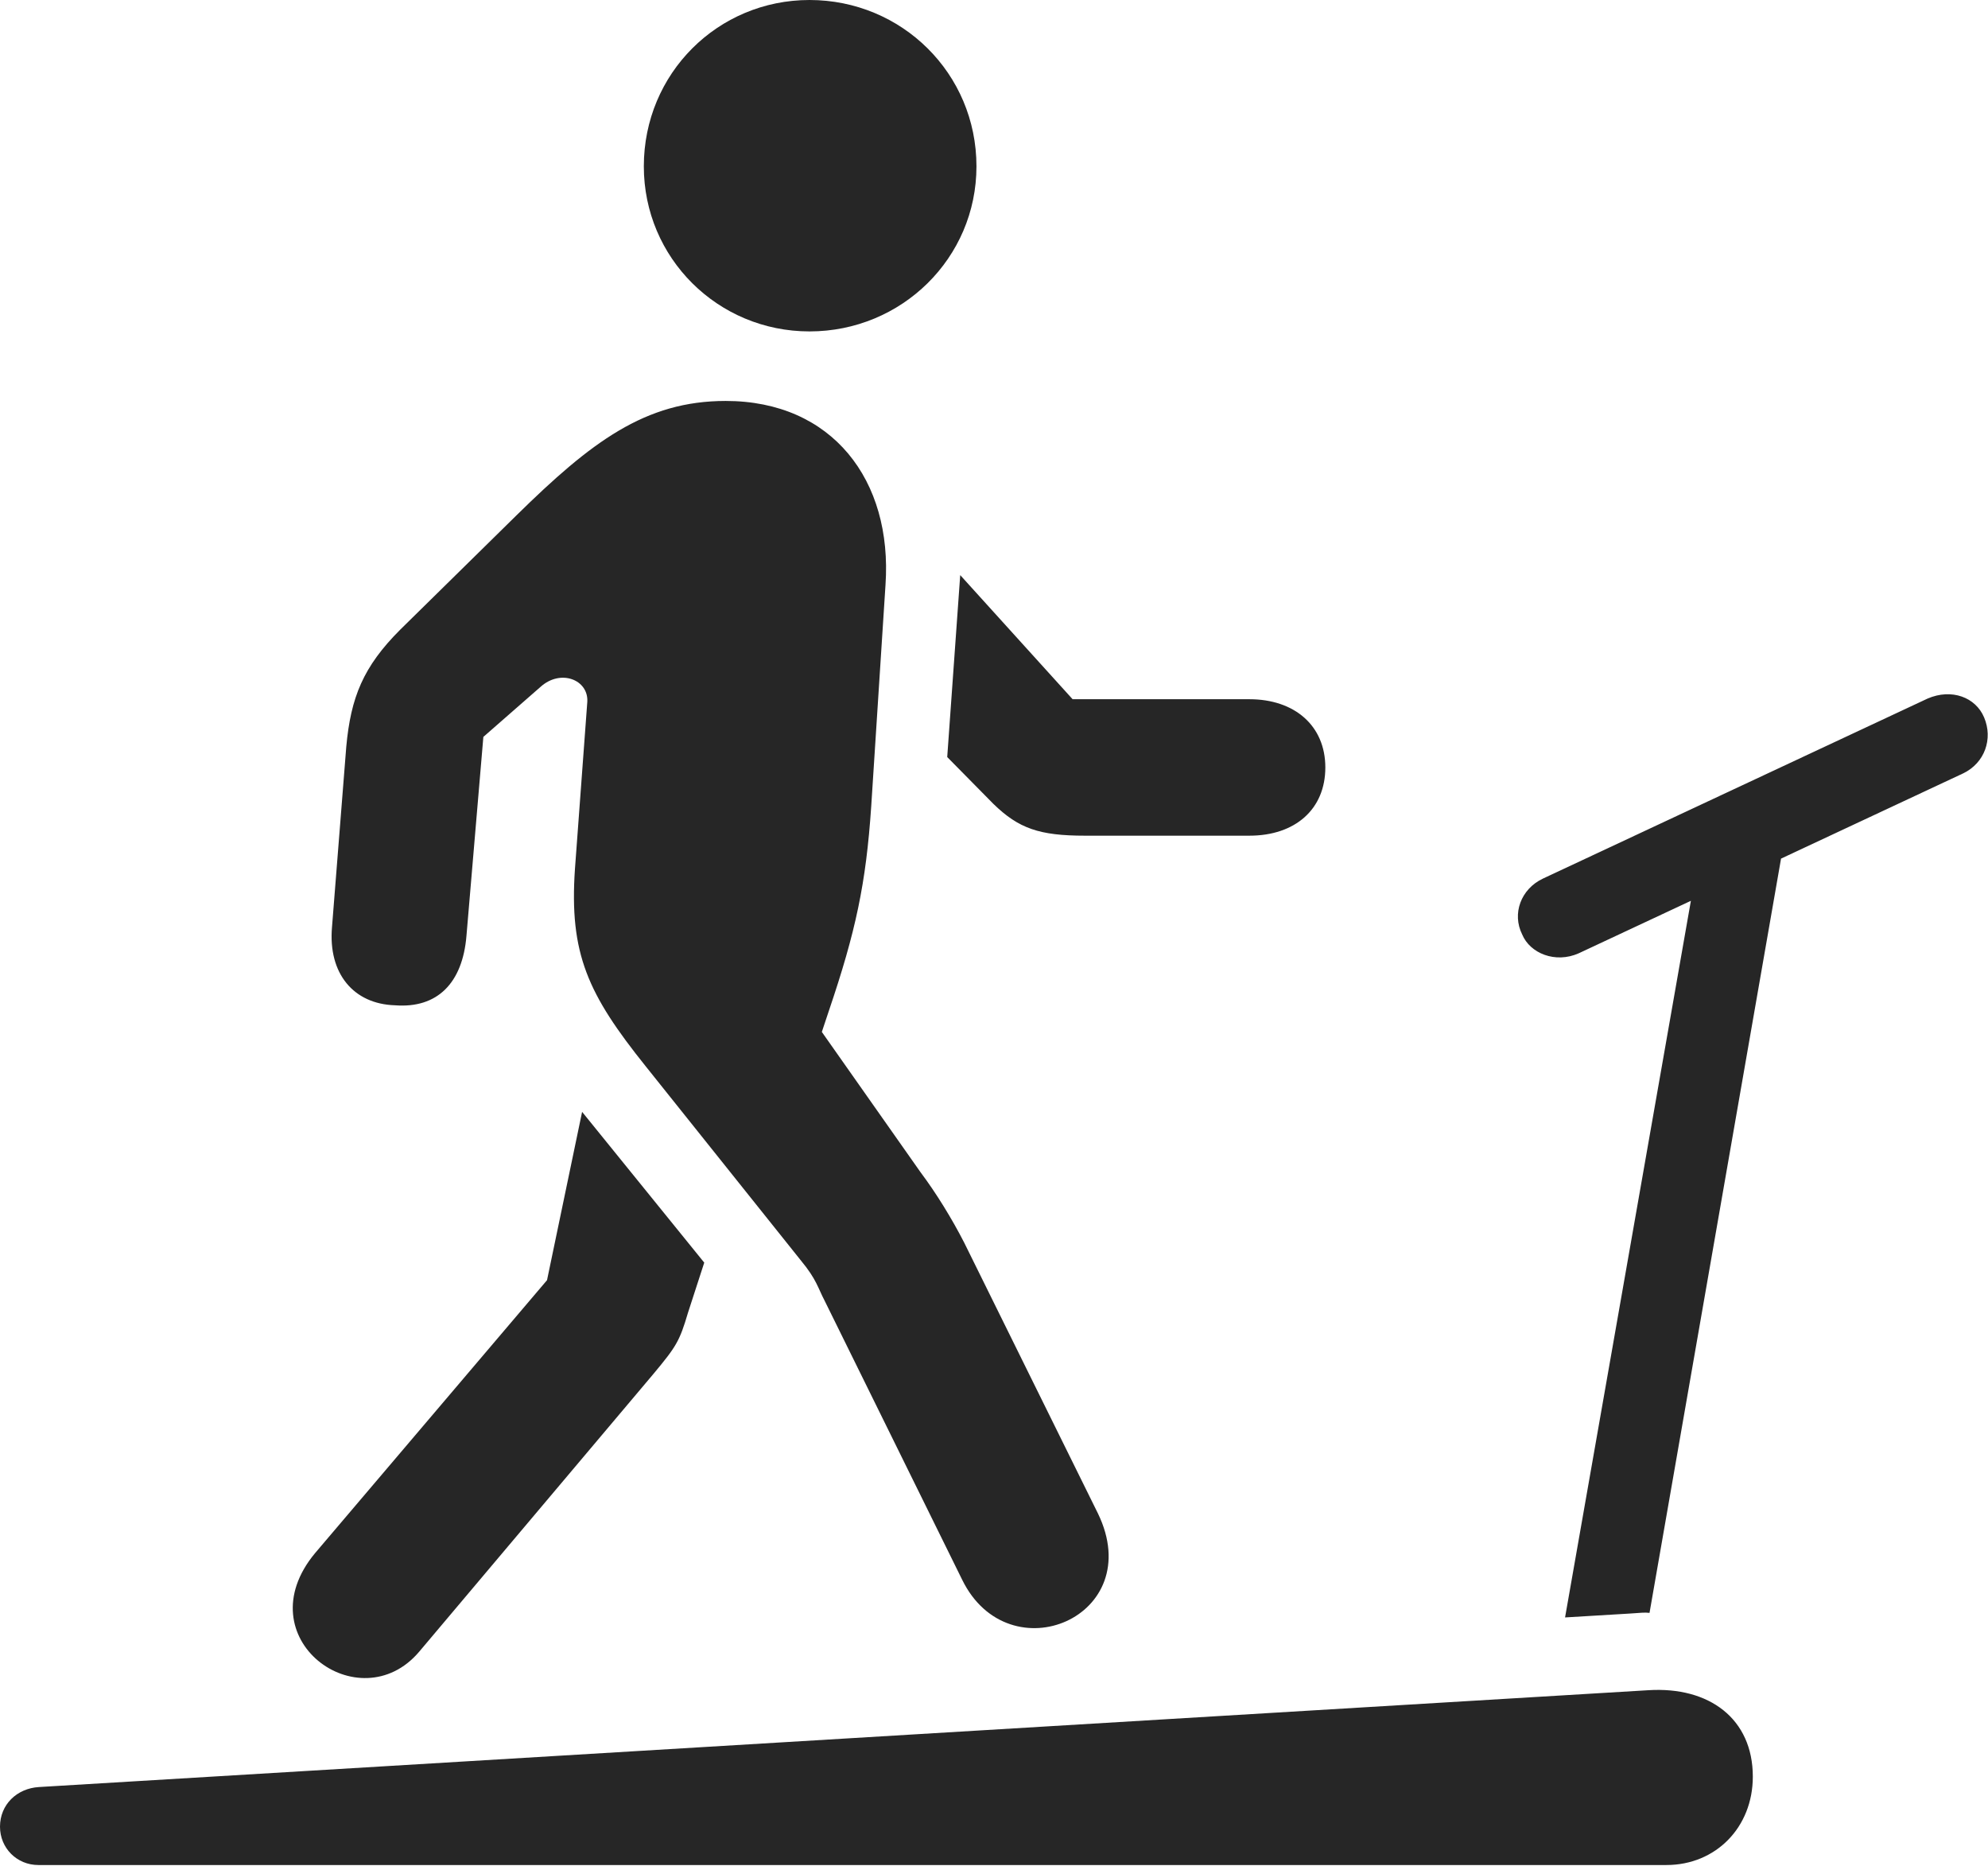 <?xml version="1.0" encoding="UTF-8"?>
<!--Generator: Apple Native CoreSVG 326-->
<!DOCTYPE svg
PUBLIC "-//W3C//DTD SVG 1.1//EN"
       "http://www.w3.org/Graphics/SVG/1.1/DTD/svg11.dtd">
<svg version="1.1" xmlns="http://www.w3.org/2000/svg" xmlns:xlink="http://www.w3.org/1999/xlink" viewBox="0 0 765 717.75">
 <g>
  <rect height="717.75" opacity="0" width="765" x="0" y="0"/>
  <path d="M311.5 127.5C347 127.5 375.75 99.25 375.75 64C375.75 28.25 347 0 311.5 0C276.25 0 247.75 28.25 247.75 64C247.75 99.25 276.25 127.5 311.5 127.5ZM370.25 607.75C388.25 644.5 441.75 622 422.5 582.25L371 478C366.25 468.75 360.25 459 354.25 451L316.25 397L319 388.75C329.25 358.5 333.25 340 335.25 310.25L340.75 225C343.5 184.75 320.25 154.25 279.25 154.25C248.25 154.25 227.5 170 198.75 198.25L154 242.25C139.75 256.5 135 268.25 133.25 287.25L127.75 356.75C126.25 374.5 136 386.25 152 386.75C168.25 388 178 378.25 179.5 360L186 283.5L208 264.25C215.75 257.25 226.5 261.5 226 270L221.25 334.25C219 367 226.25 382.5 248.5 410.25L308.25 485C314.25 492.25 314.75 495.5 317.25 500.25ZM480.75 269L412.75 269L369.5 221.25L364.5 291.25L382.25 309.25C392 318.75 400 321.5 417.5 321.5L480.75 321.5C498.5 321.5 510 311.25 510 295.25C510 279.25 498.25 269 480.75 269ZM161.25 635.5L251.5 528.5C260.25 518 261.5 516 264.75 505L271 485.75L224 427.75L210.5 492.5L121.25 597.5C94 630.25 138.25 662.5 161.25 635.5ZM585.75 359.5C588.75 366.75 598.5 370.75 607.5 366.75L755.5 297.5C763.75 293.5 767 284.25 763.5 276C760.25 268.25 751 264.75 741.75 268.75L593.75 338C585.25 342 581.75 351.5 585.75 359.5ZM602.25 622.25L627.25 620.75C631.5 620.5 632.75 620.25 634.75 620.5L688.25 313.75L653.75 329ZM14.75 717.5L641.25 717.5C660.25 717.5 674.5 703 674.5 683.5C674.5 661.25 657.75 648.75 634.25 650.25L15 687.5C6.5 688 0 694.25 0 702.75C0 711 6.5 717.5 14.75 717.5Z" fill="black" fill-opacity="0.85"/>
 </g>
</svg>
